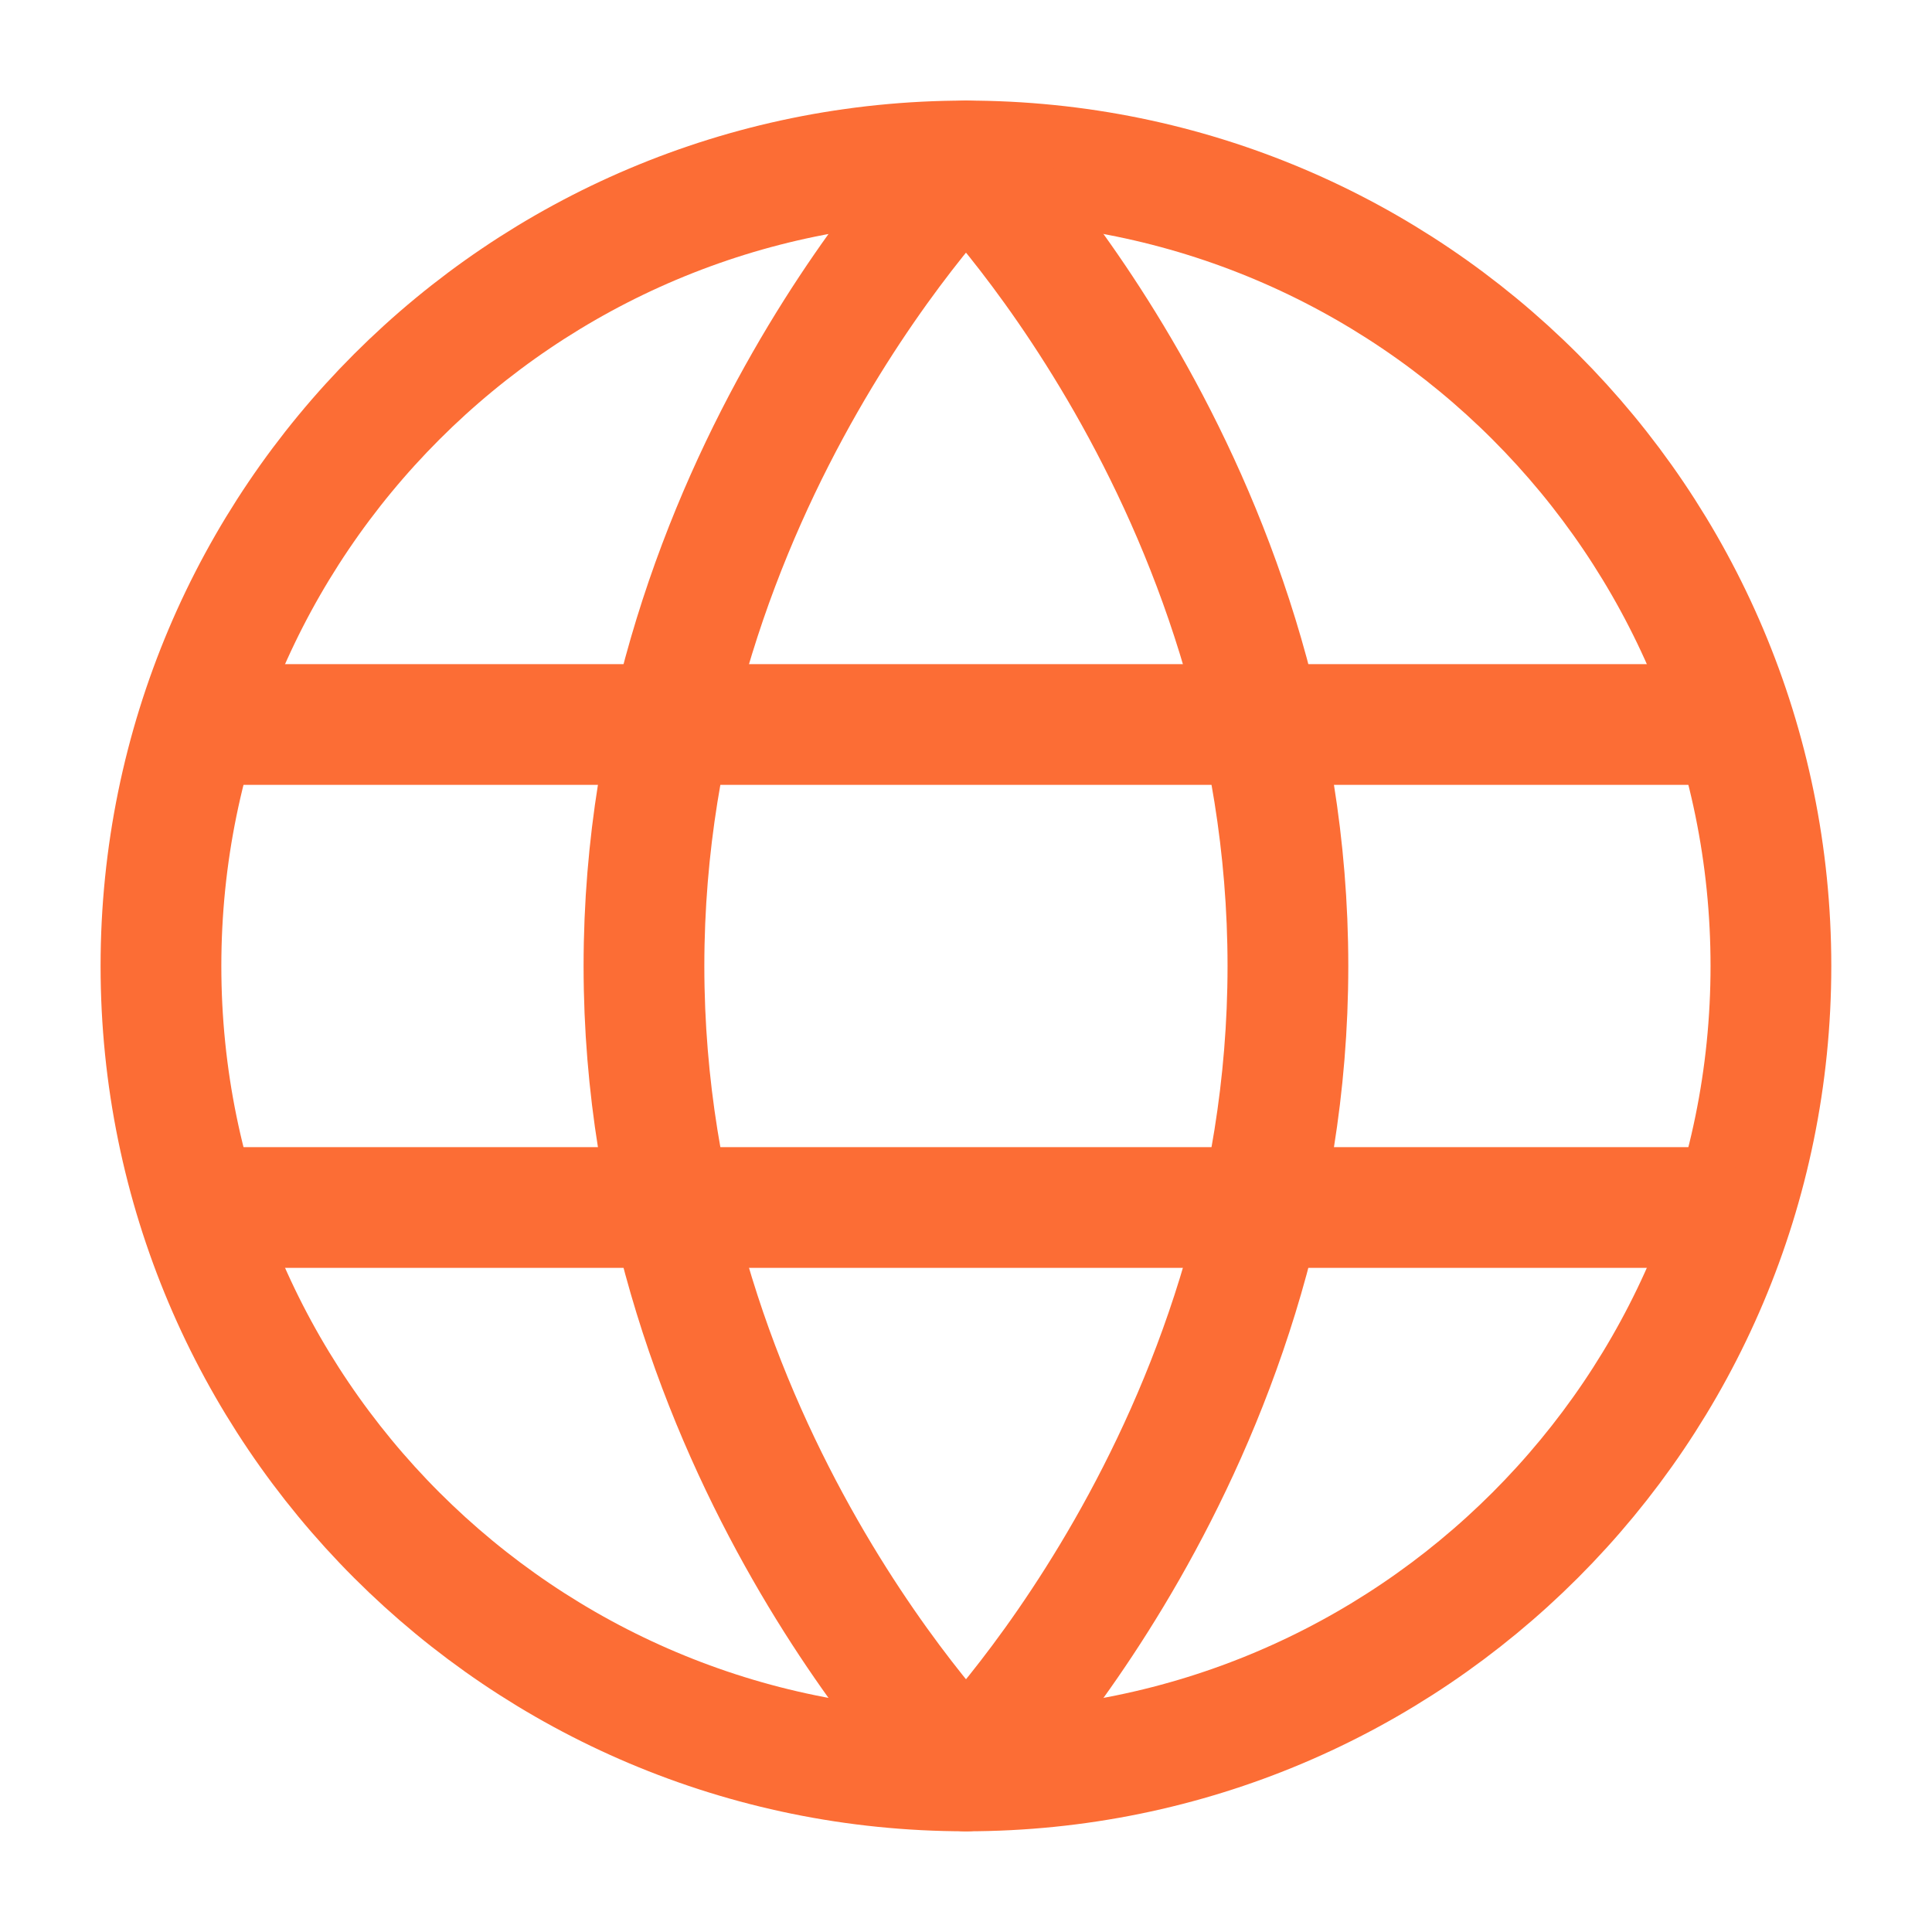 <svg width="16" height="16" viewBox="0 0 16 16" fill="none" xmlns="http://www.w3.org/2000/svg">
<g clip-path="url(#clip0_6074_1528)">
<path d="M8 14.666C11.682 14.666 14.666 11.682 14.666 8C14.666 4.318 11.682 1.333 8 1.333C4.318 1.333 1.333 4.318 1.333 8C1.333 11.682 4.318 14.666 8 14.666Z" stroke="#FC6D35"/>
<path d="M5.333 8C5.333 12 8 14.666 8 14.666C8 14.666 10.666 12 10.666 8C10.666 4 8 1.333 8 1.333C8 1.333 5.333 4 5.333 8Z" stroke="#FC6D35" stroke-linejoin="round"/>
<path d="M14 10H2" stroke="#FC6D35" stroke-linecap="round" stroke-linejoin="round"/>
<path d="M14 6H2" stroke="#FC6D35" stroke-linecap="round" stroke-linejoin="round"/>
</g>
<defs>
<clipPath id="clip0_6074_1528">
<rect width="16" height="16" fill="white"/>
</clipPath>
</defs>
</svg>
